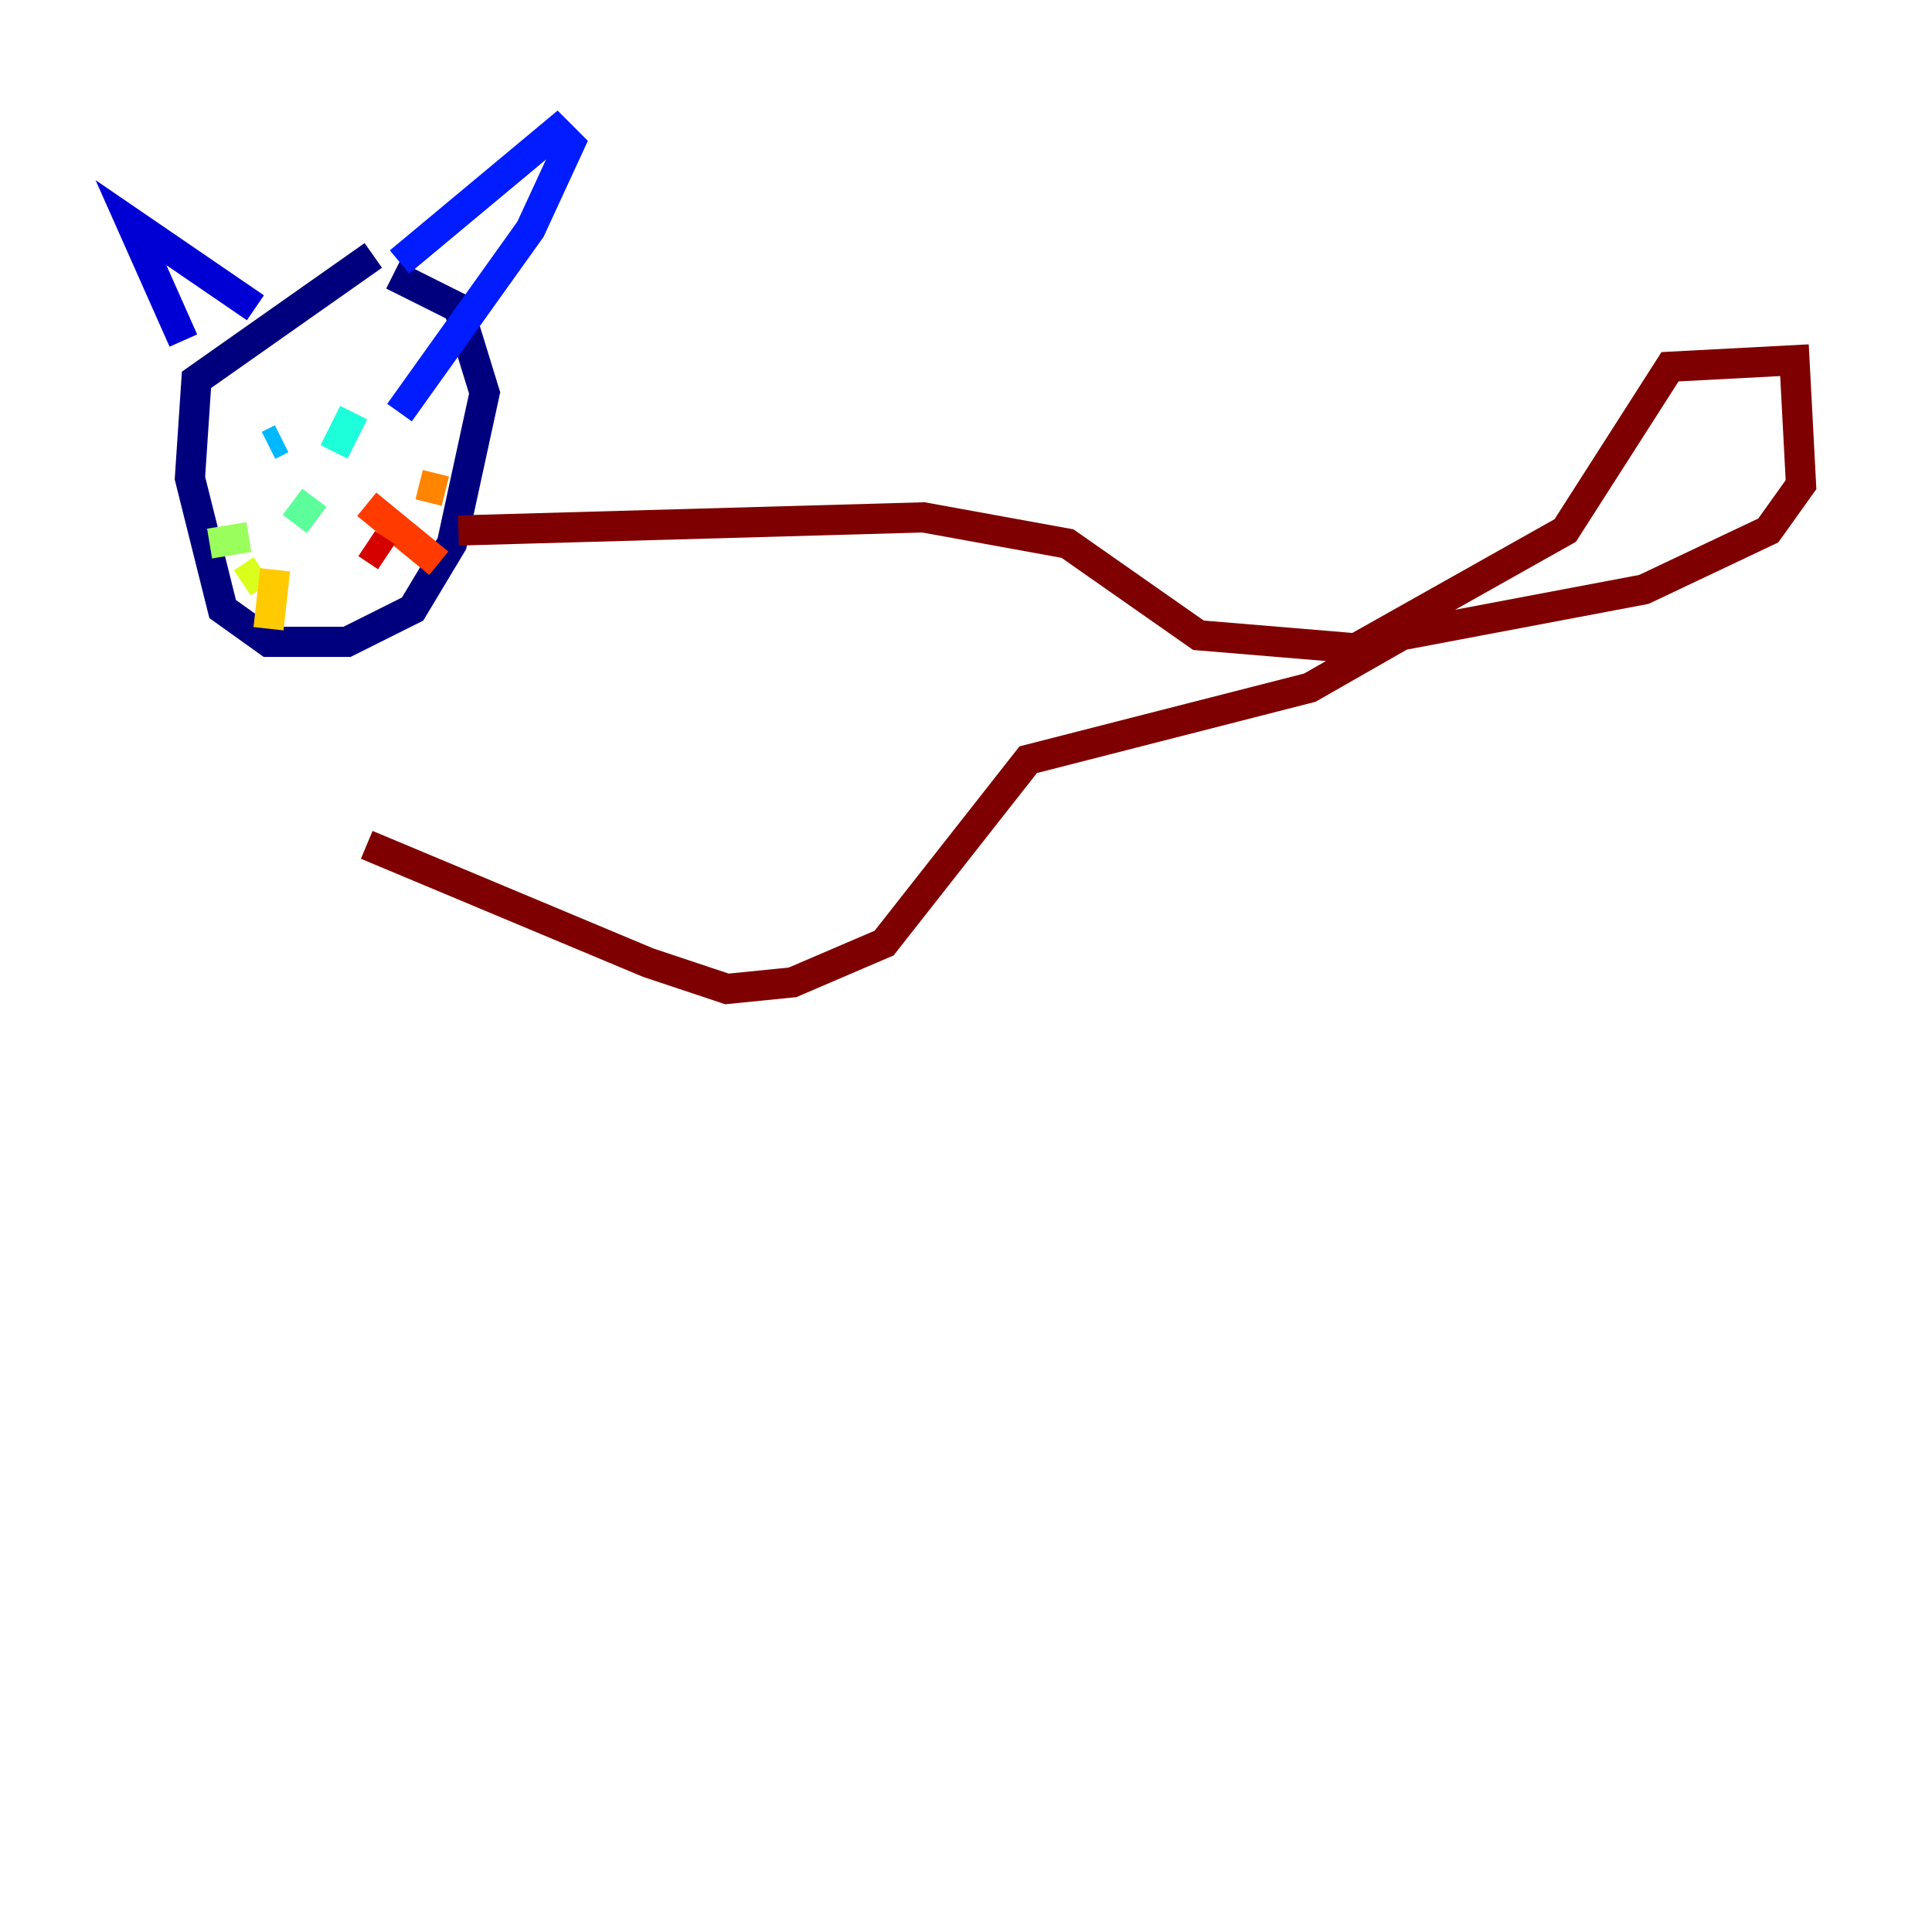 <?xml version="1.0" encoding="utf-8" ?>
<svg baseProfile="tiny" height="128" version="1.2" viewBox="0,0,128,128" width="128" xmlns="http://www.w3.org/2000/svg" xmlns:ev="http://www.w3.org/2001/xml-events" xmlns:xlink="http://www.w3.org/1999/xlink"><defs /><polyline fill="none" points="24.732,16.922 13.017,25.166 12.583,31.675 14.752,40.352 17.79,42.522 22.997,42.522 27.336,40.352 29.939,36.014 32.108,26.034 30.373,20.393 26.034,18.224" stroke="#00007f" stroke-width="2" /><polyline fill="none" points="12.149,22.563 8.678,14.752 16.922,20.393" stroke="#0000d5" stroke-width="2" /><polyline fill="none" points="26.468,17.356 36.881,8.678 37.749,9.546 35.146,15.186 26.468,27.336" stroke="#001cff" stroke-width="2" /><polyline fill="none" points="18.224,29.939 18.224,29.939" stroke="#006cff" stroke-width="2" /><polyline fill="none" points="17.79,29.505 18.658,29.071" stroke="#00b8ff" stroke-width="2" /><polyline fill="none" points="23.43,27.336 22.129,29.939" stroke="#1cffda" stroke-width="2" /><polyline fill="none" points="20.827,32.976 19.525,34.712" stroke="#5cff9a" stroke-width="2" /><polyline fill="none" points="13.885,36.014 16.488,35.58" stroke="#9aff5c" stroke-width="2" /><polyline fill="none" points="16.054,38.617 17.356,37.749" stroke="#daff1c" stroke-width="2" /><polyline fill="none" points="17.79,41.654 18.224,37.749" stroke="#ffcb00" stroke-width="2" /><polyline fill="none" points="27.77,32.108 29.505,32.542" stroke="#ff8500" stroke-width="2" /><polyline fill="none" points="24.298,33.41 29.071,37.315" stroke="#ff3b00" stroke-width="2" /><polyline fill="none" points="24.298,36.014 25.6,36.881" stroke="#d50000" stroke-width="2" /><polyline fill="none" points="30.373,35.146 61.18,34.278 70.725,36.014 79.403,42.088 89.817,42.956 103.702,35.146 110.644,24.298 118.888,23.864 119.322,32.108 117.153,35.146 108.909,39.051 92.854,42.088 86.78,45.559 68.122,50.332 58.576,62.481 52.502,65.085 48.163,65.519 42.956,63.783 24.298,55.973" stroke="#7f0000" stroke-width="2" /></svg>